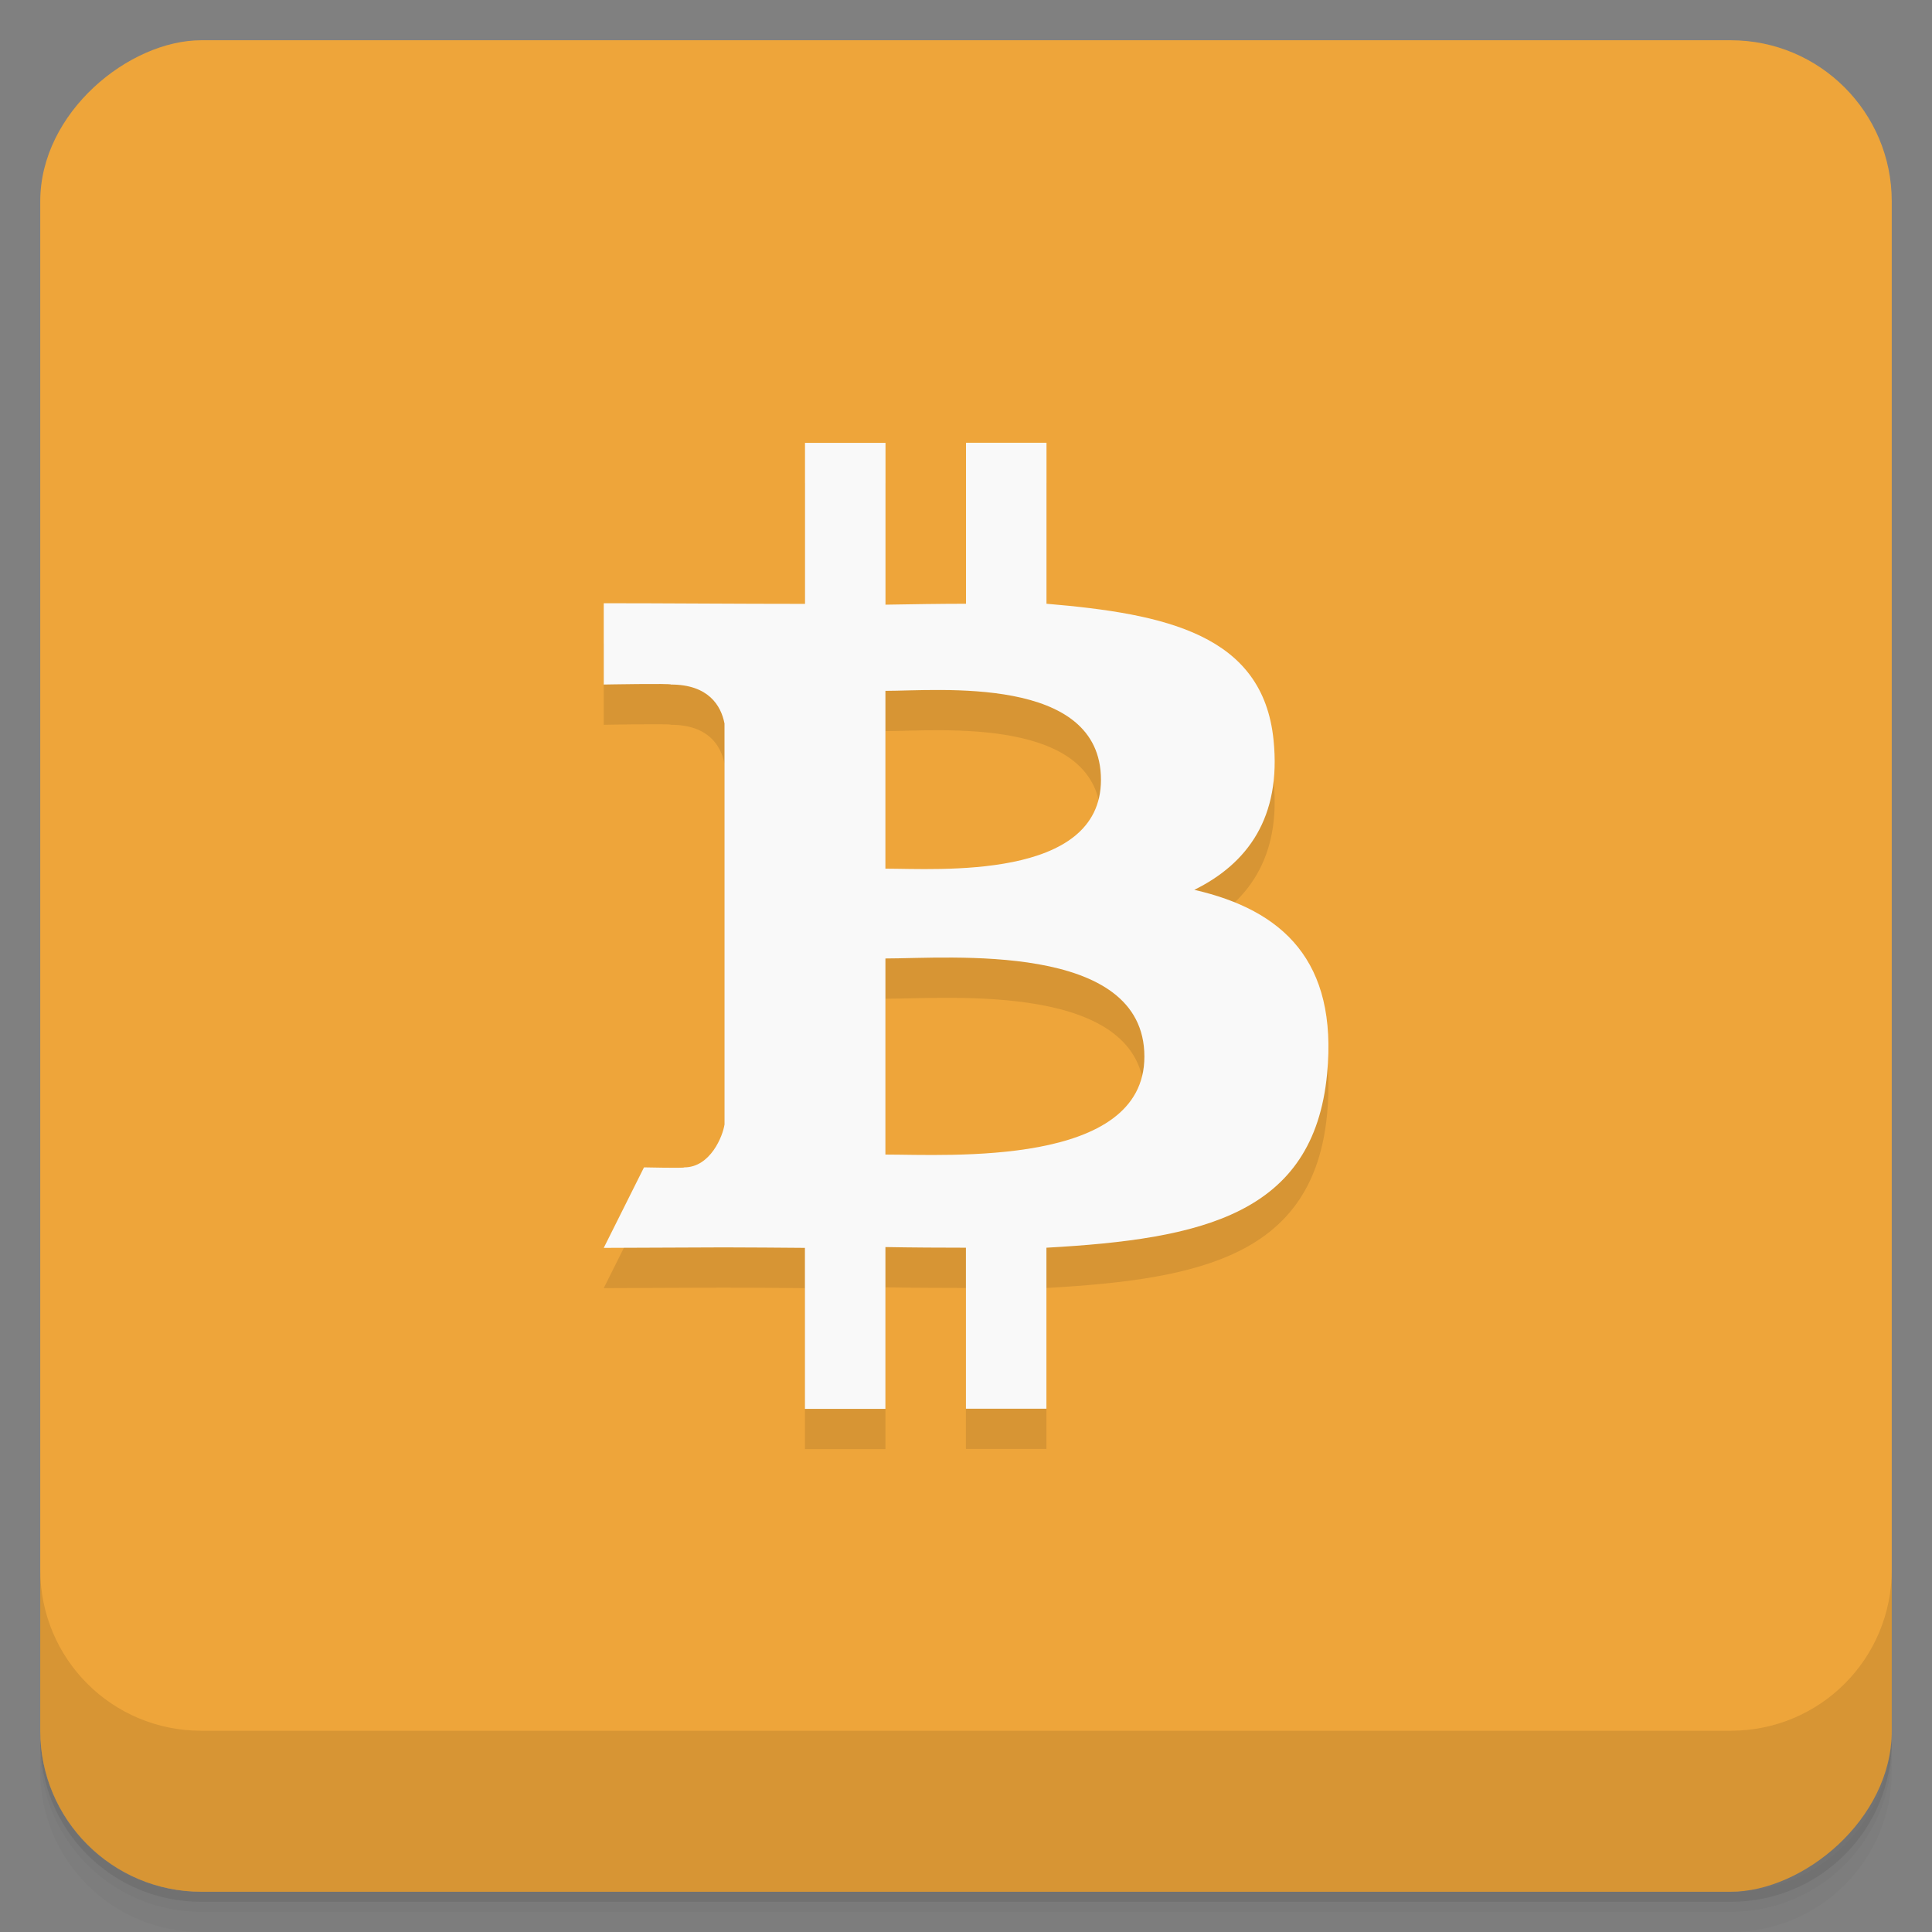 <?xml version="1.0" encoding="UTF-8"?>
<svg width="48" height="48" version="1.1" viewBox="0 0 48 48" xmlns="http://www.w3.org/2000/svg" xmlns:cc="http://creativecommons.org/ns#" xmlns:dc="http://purl.org/dc/elements/1.1/" xmlns:rdf="http://www.w3.org/1999/02/22-rdf-syntax-ns#">
 <rect x="0" y="0" width="48" height="48" fill="#808080" stroke="none"/>
 <defs>
  <linearGradient id="linearGradient4225" x1="-47" x2="-1" y1="24" y2="24" gradientTransform="matrix(0,-1,1,0,25,49.901)" gradientUnits="userSpaceOnUse">
   <stop stop-color="#ec9b28" offset="0"/>
   <stop stop-color="#eea53a" offset="1"/>
  </linearGradient>
 </defs>
 <path d="m1 43v0.25c0 2.216 1.784 4 4 4h38c2.216 0 4-1.784 4-4v-0.25c0 2.216-1.784 4-4 4h-38c-2.216 0-4-1.784-4-4zm0 0.5v0.5c0 2.216 1.784 4 4 4h38c2.216 0 4-1.784 4-4v-0.5c0 2.216-1.784 4-4 4h-38c-2.216 0-4-1.784-4-4z" opacity=".02"/>
 <path d="m1 43.25v0.25c0 2.216 1.784 4 4 4h38c2.216 0 4-1.784 4-4v-0.25c0 2.216-1.784 4-4 4h-38c-2.216 0-4-1.784-4-4z" opacity=".05"/>
 <path d="m1 43v0.25c0 2.216 1.784 4 4 4h38c2.216 0 4-1.784 4-4v-0.25c0 2.216-1.784 4-4 4h-38c-2.216 0-4-1.784-4-4z" opacity=".1"/>
 <rect transform="rotate(-90)" x="-47" y="1" width="46" height="46" rx="4" fill="url(#linearGradient4225)"/>
 <g transform="translate(0,-1004.4)">
  <path d="m1 1043.4v4c0 2.216 1.784 4 4 4h38c2.216 0 4-1.784 4-4v-4c0 2.216-1.784 4-4 4h-38c-2.216 0-4-1.784-4-4z" opacity=".1"/>
 </g>
 <g transform="translate(-1,-1)">
  <g transform="translate(1,1)">
   <g opacity=".1"><!-- color: #eea53a -->
    <path d="m29.668 23.11c1.332-0.656 2.168-1.805 1.973-3.723-0.262-2.621-2.676-3.137-5.641-3.387v-4h-2v4c-0.605 0-1.387 0.012-2 0.023v-4.02h-2v4c-1.676 0-3.504-0.016-5-0.016v2.02s1.695-0.031 1.668 0c0.93 0 1.246 0.52 1.332 0.969v9.961c-0.039 0.281-0.348 1.066-1 1.066 0.031 0.023-1 0-1 0l-1 2 2.988-0.012c0.559 0 1.473 8e-3 2.01 0.012v4h2v-4.02c0.641 0.012 1.406 0.016 2 0.016v4h2v-4c3.863-0.215 6.637-0.82 6.973-4.316 0.27-2.813-1.105-4.07-3.293-4.574m-7.68-4.945c1.305 0 5.355-0.398 5.355 2.211 0 2.5-4.059 2.207-5.355 2.207m0 7.102v-4.871c1.566 0 6.434-0.43 6.434 2.438 0 2.746-4.867 2.434-6.434 2.434"/>
   </g>
  </g>
 </g>
 <g transform="translate(0,-1)"><!-- color: #eea53a -->
  <path d="m29.668 23.11c1.332-0.656 2.168-1.805 1.973-3.723-0.262-2.621-2.676-3.137-5.641-3.387v-4h-2v4c-0.605 0-1.387 0.012-2 0.023v-4.02h-2v4c-1.676 0-3.504-0.016-5-0.016v2.02s1.695-0.031 1.668 0c0.93 0 1.246 0.52 1.332 0.969v9.961c-0.039 0.281-0.348 1.066-1 1.066 0.031 0.023-1 0-1 0l-1 2 2.988-0.012c0.559 0 1.473 8e-3 2.01 0.012v4h2v-4.02c0.641 0.012 1.406 0.016 2 0.016v4h2v-4c3.863-0.215 6.637-0.82 6.973-4.316 0.27-2.813-1.105-4.07-3.293-4.574m-7.68-4.945c1.305 0 5.355-0.398 5.355 2.211 0 2.5-4.059 2.207-5.355 2.207m0 7.102v-4.871c1.566 0 6.434-0.43 6.434 2.438 0 2.746-4.867 2.434-6.434 2.434" fill="#f9f9f9"/>
 </g>
</svg>

